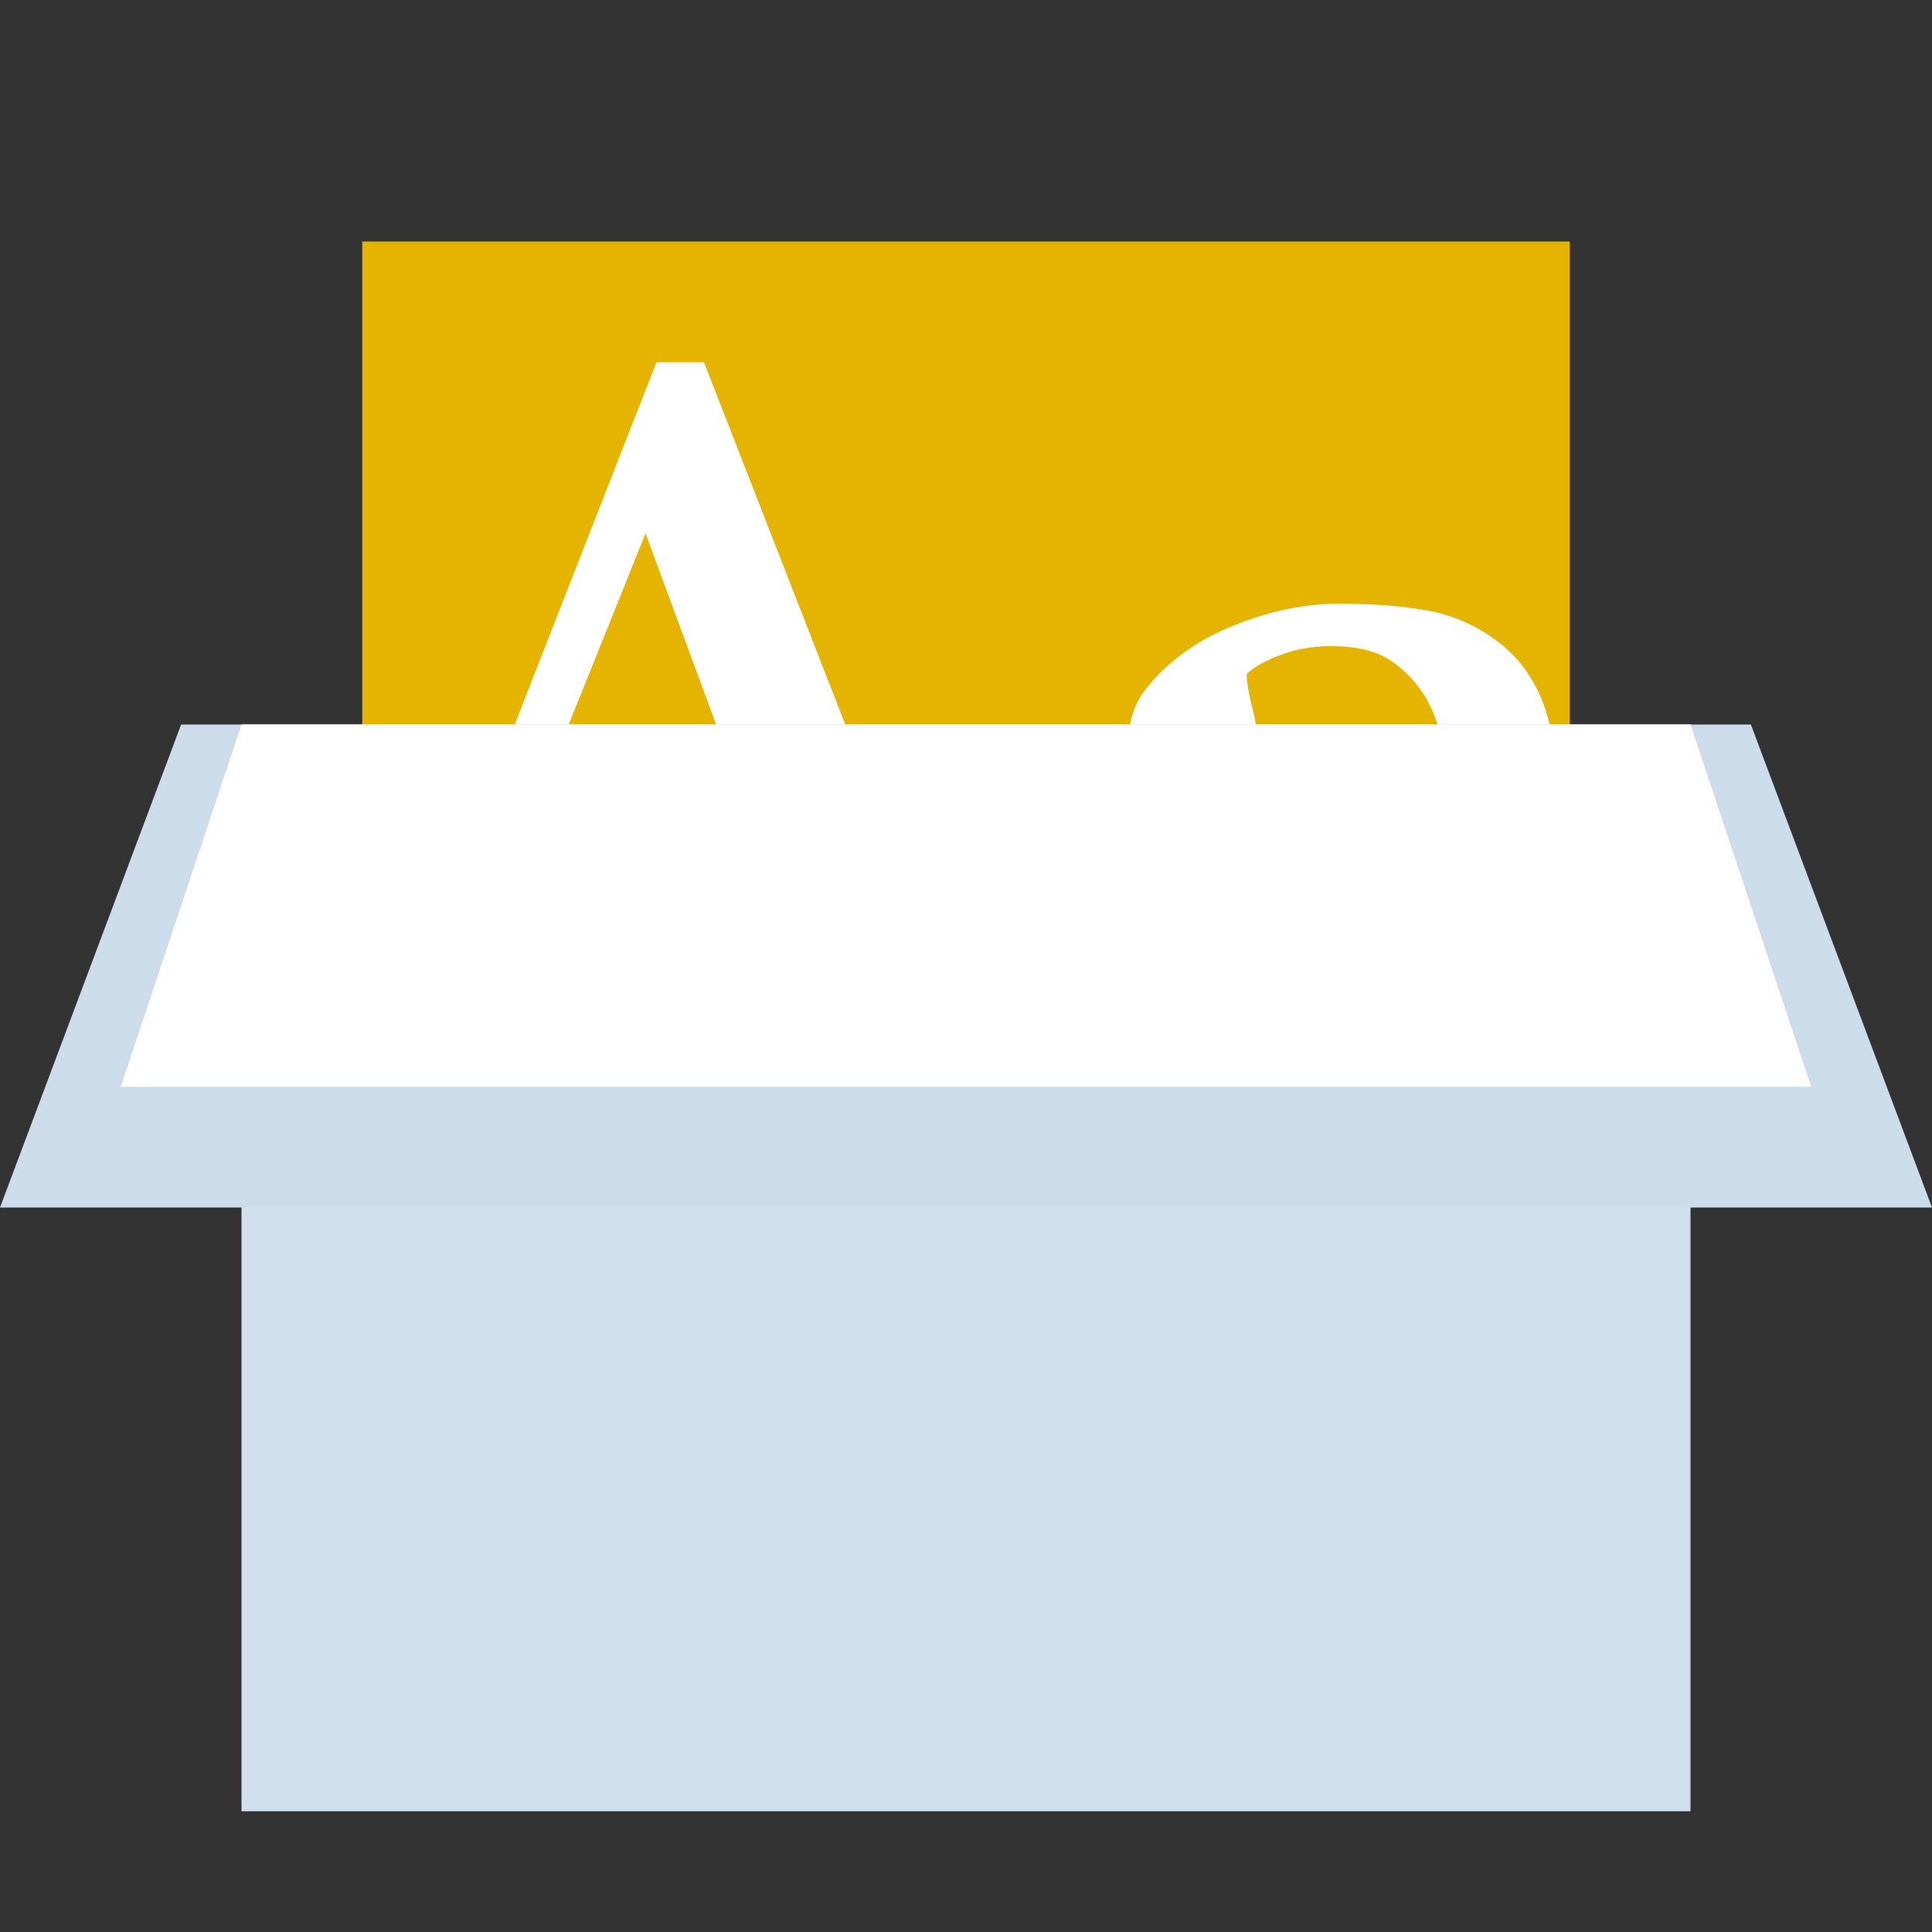 <svg width="16" height="16" version="1.1" viewBox="0 0 16 16" xmlns="http://www.w3.org/2000/svg">
<rect x="0" y="0" width="16" height="16" fill="#333333" stroke="none"/>
<title>deepin-font-installer</title>
<g fill-rule="evenodd">
<path d="m3 14v-12h10v12z" fill="#e5b400"/>
<path d="m9.178 10h-2.902v-0.345c0.256-0.017 0.468-0.049 0.636-0.098s0.253-0.108 0.253-0.18a0.716 0.716 0 0 0-0.04-0.219l-0.525-1.19h-2.632c-0.032 0.084-0.06 0.164-0.085 0.237a29.69 29.69 0 0 0-0.155 0.467c-0.042 0.14-0.072 0.253-0.088 0.34a1.217 1.217 0 0 0-0.025 0.215c0 0.13 0.103 0.23 0.31 0.301 0.206 0.071 0.438 0.114 0.697 0.127v0.345h-2.622v-0.345c0.085-7e-3 0.192-0.026 0.32-0.056 0.127-0.031 0.232-0.072 0.313-0.124 0.131-0.088 0.233-0.18 0.305-0.275 0.072-0.096 0.142-0.228 0.211-0.397 0.35-0.866 0.736-1.838 1.159-2.918 0.422-1.08 0.798-2.042 1.129-2.885h0.393l2.322 5.954c0.049 0.127 0.105 0.229 0.167 0.307 0.062 0.077 0.149 0.154 0.26 0.228a1.1 1.1 0 0 0 0.295 0.115c0.12 0.03 0.222 0.047 0.304 0.05zm-2.878-3h-1.992l1.038-2.583zm7.4 2.793a7.526 7.526 0 0 1-0.409 0.132c-0.117 0.034-0.25 0.051-0.399 0.051-0.258 0-0.463-0.059-0.617-0.176s-0.252-0.288-0.295-0.512h-0.03a2.409 2.409 0 0 1-0.691 0.53c-0.246 0.121-0.543 0.182-0.89 0.182-0.367 0-0.668-0.109-0.904-0.327s-0.355-0.504-0.355-0.857c0-0.183 0.027-0.346 0.08-0.49s0.132-0.275 0.237-0.39c0.083-0.097 0.192-0.183 0.328-0.258 0.135-0.075 0.262-0.135 0.381-0.18 0.149-0.055 0.45-0.156 0.905-0.304 0.454-0.147 0.76-0.263 0.92-0.346v-0.476c0-0.042-0.01-0.122-0.028-0.241a0.967 0.967 0 0 0-0.397-0.647c-0.12-0.089-0.291-0.133-0.513-0.133-0.152 0-0.293 0.025-0.423 0.075s-0.223 0.102-0.275 0.156c0 0.064 0.015 0.16 0.047 0.284 0.031 0.125 0.047 0.24 0.047 0.347 0 0.112-0.052 0.215-0.156 0.308s-0.25 0.14-0.434 0.14c-0.165 0-0.287-0.058-0.364-0.172s-0.117-0.241-0.117-0.382a0.67 0.67 0 0 1 0.161-0.424c0.108-0.134 0.247-0.255 0.419-0.36 0.149-0.09 0.329-0.167 0.54-0.23s0.418-0.093 0.62-0.093c0.277 0 0.52 0.018 0.726 0.055 0.207 0.037 0.394 0.117 0.563 0.239 0.168 0.118 0.296 0.28 0.384 0.483 0.087 0.204 0.131 0.466 0.131 0.787 0 0.459-5e-3 0.865-0.015 1.22s-0.015 0.742-0.015 1.162c0 0.125 0.023 0.225 0.067 0.299s0.113 0.136 0.206 0.187c0.05 0.03 0.128 0.045 0.235 0.048 0.108 4e-3 0.218 5e-3 0.33 5e-3zm-1.73-2.523c-0.28 0.08-0.527 0.158-0.738 0.235a3.034 3.034 0 0 0-0.59 0.286 1.317 1.317 0 0 0-0.392 0.385 0.951 0.951 0 0 0-0.144 0.528c0 0.265 0.072 0.46 0.216 0.584a0.807 0.807 0 0 0 0.548 0.186c0.234 0 0.44-0.055 0.62-0.165 0.178-0.11 0.328-0.24 0.45-0.39z" fill="#fff"/>
<path d="m2 6h12v9h-12z" fill="#d0dfed"/>
<path d="m16 10h-16l1.5-4h13z" fill="#ccdcea"/>
<path d="m15 9h-14l1-3h12z" fill="#fff"/>
</g>
</svg>
